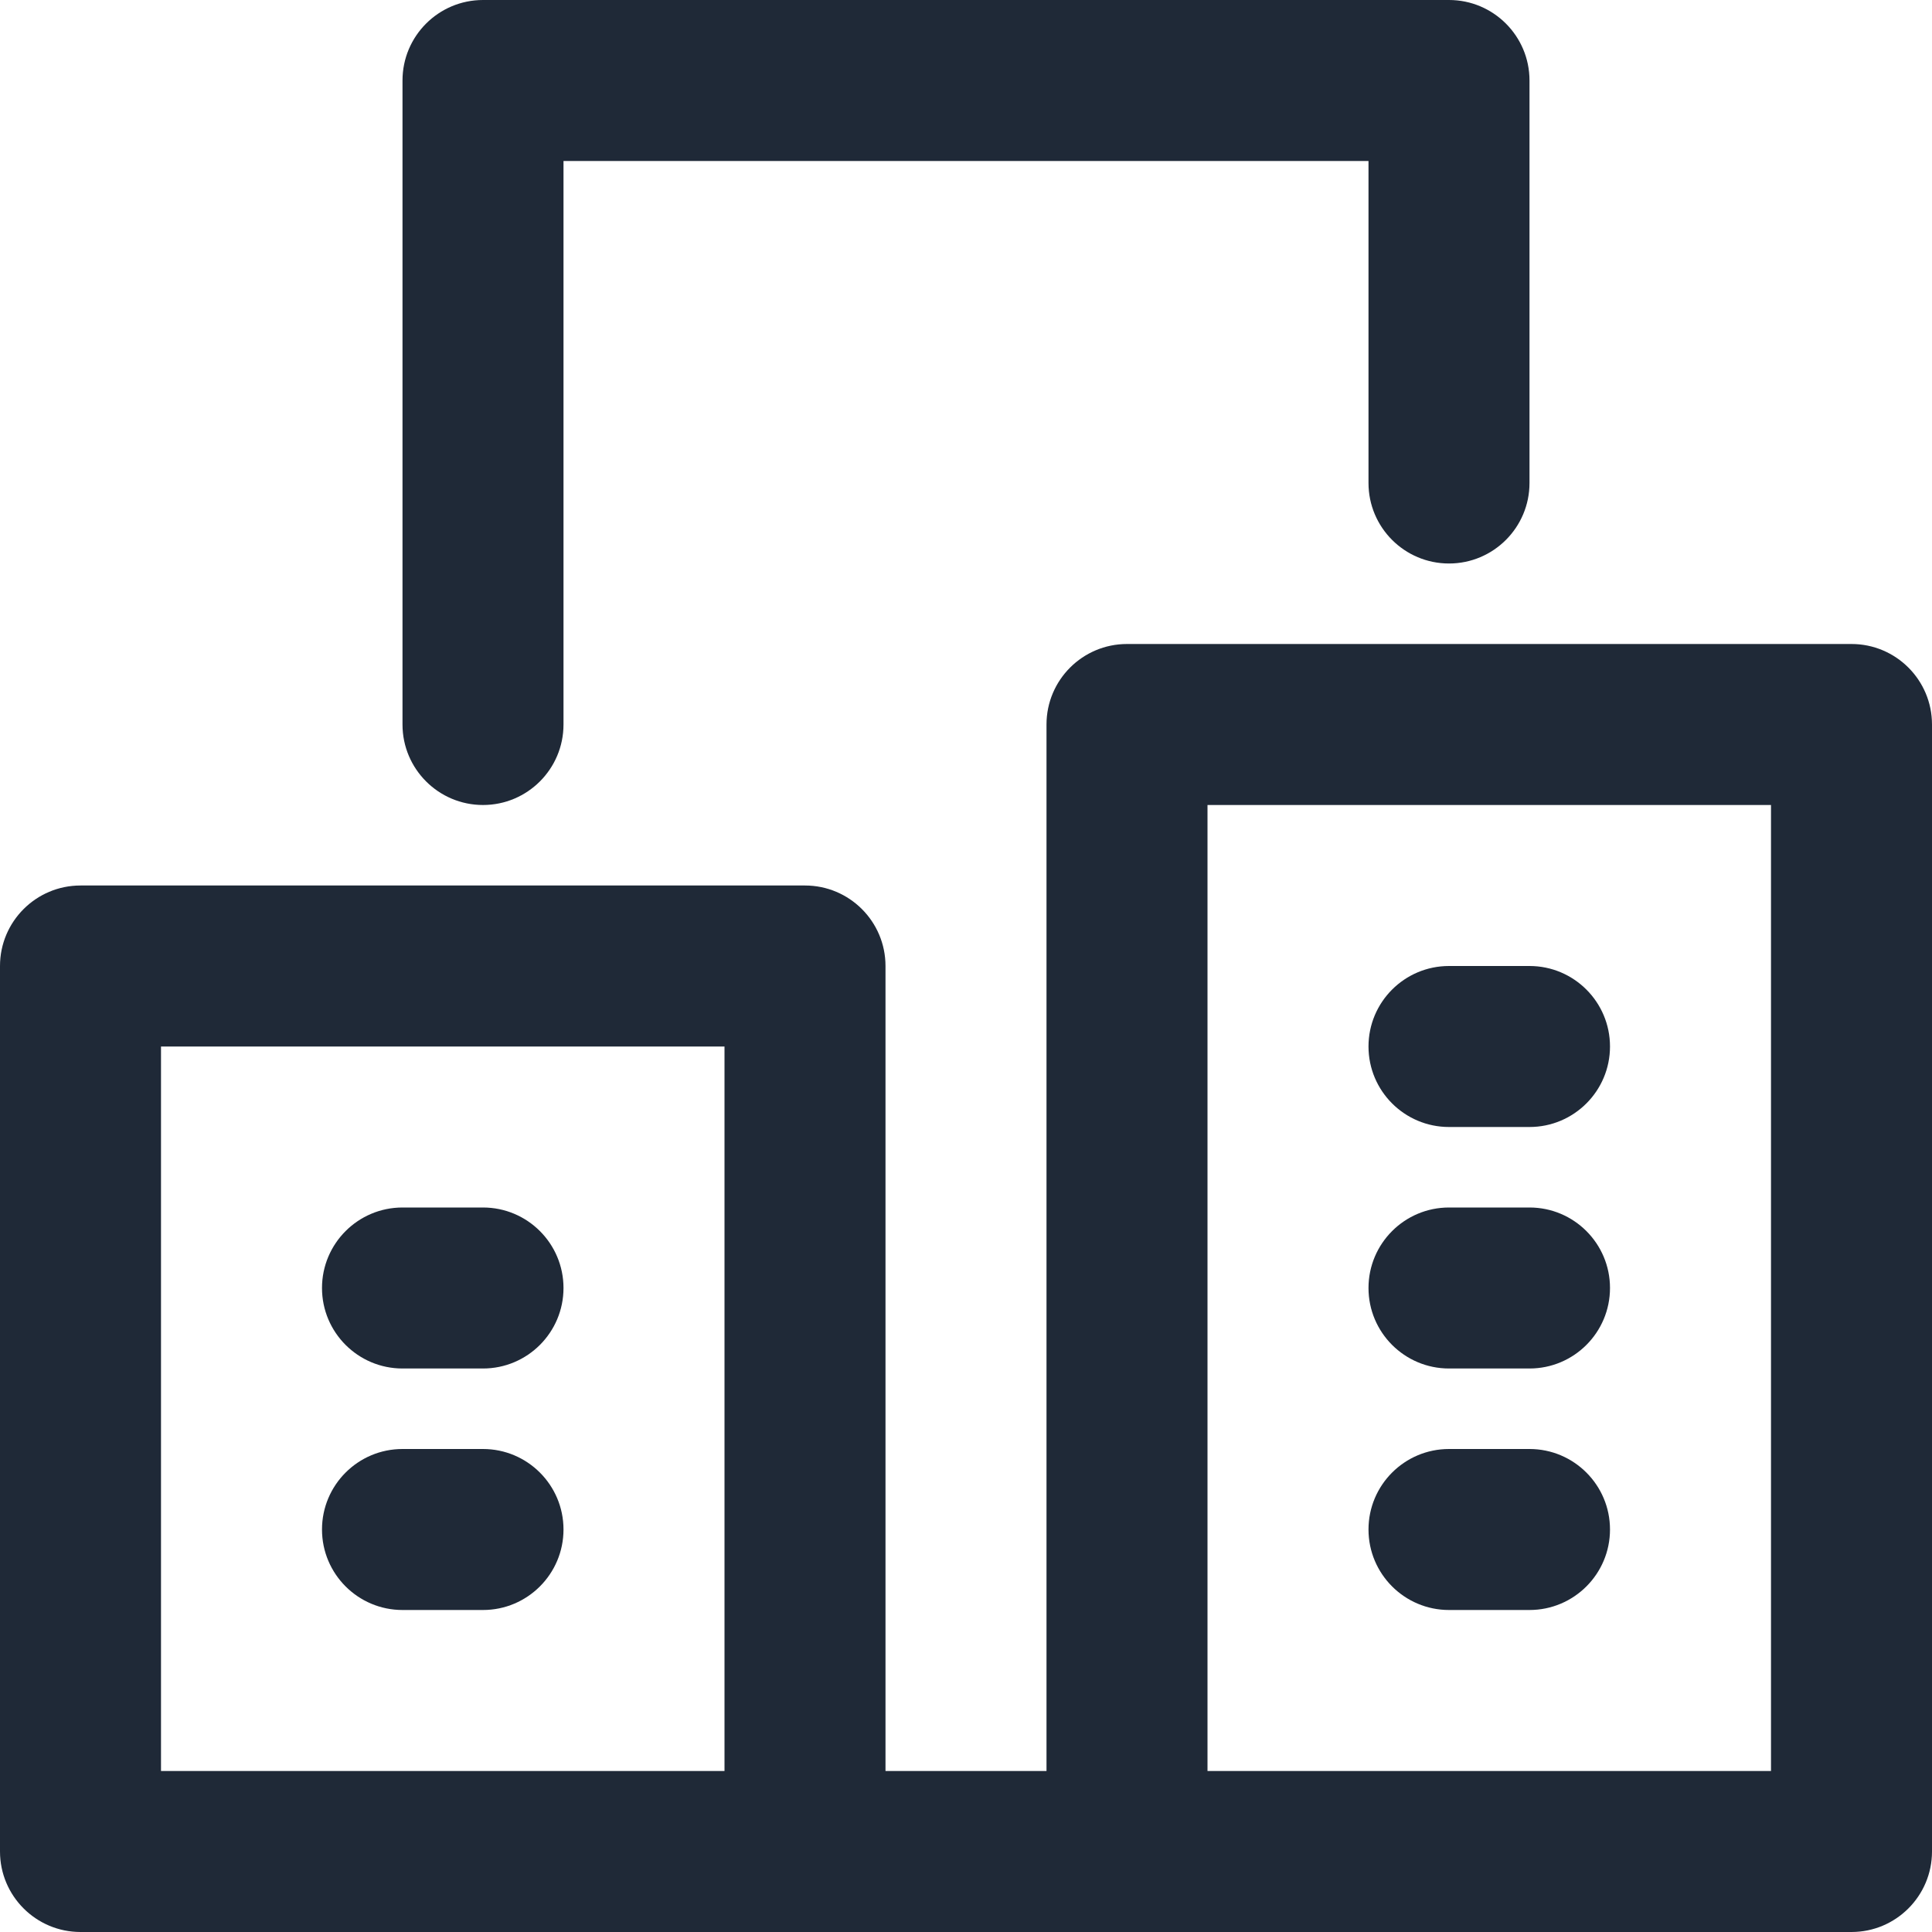 <svg width="24" height="24" viewBox="0 0 24 24" fill="none" xmlns="http://www.w3.org/2000/svg">
    <path fill-rule="evenodd" clip-rule="evenodd" d="M5 1C5 0.448 5.448 0 6 0H18C18.552 0 19 0.448 19 1V6C19 6.552 18.552 7 18 7C17.448 7 17 6.552 17 6V2H7V9C7 9.552 6.552 10 6 10C5.448 10 5 9.552 5 9V1ZM13 22H11V12C11 11.448 10.552 11 10 11H1C0.448 11 0 11.448 0 12V23C0 23.552 0.448 24 1 24H10H14H23C23.552 24 24 23.552 24 23V9C24 8.448 23.552 8 23 8H14C13.448 8 13 8.448 13 9V22ZM2 22V13H9V22H2ZM22 10H15V22H22V10ZM18 12C17.448 12 17 12.448 17 13C17 13.552 17.448 14 18 14H19C19.552 14 20 13.552 20 13C20 12.448 19.552 12 19 12H18ZM17 16C17 15.448 17.448 15 18 15H19C19.552 15 20 15.448 20 16C20 16.552 19.552 17 19 17H18C17.448 17 17 16.552 17 16ZM18 18C17.448 18 17 18.448 17 19C17 19.552 17.448 20 18 20H19C19.552 20 20 19.552 20 19C20 18.448 19.552 18 19 18H18ZM4 19C4 18.448 4.448 18 5 18H6C6.552 18 7 18.448 7 19C7 19.552 6.552 20 6 20H5C4.448 20 4 19.552 4 19ZM5 15C4.448 15 4 15.448 4 16C4 16.552 4.448 17 5 17H6C6.552 17 7 16.552 7 16C7 15.448 6.552 15 6 15H5Z" fill="#1F2937"/>
</svg>
